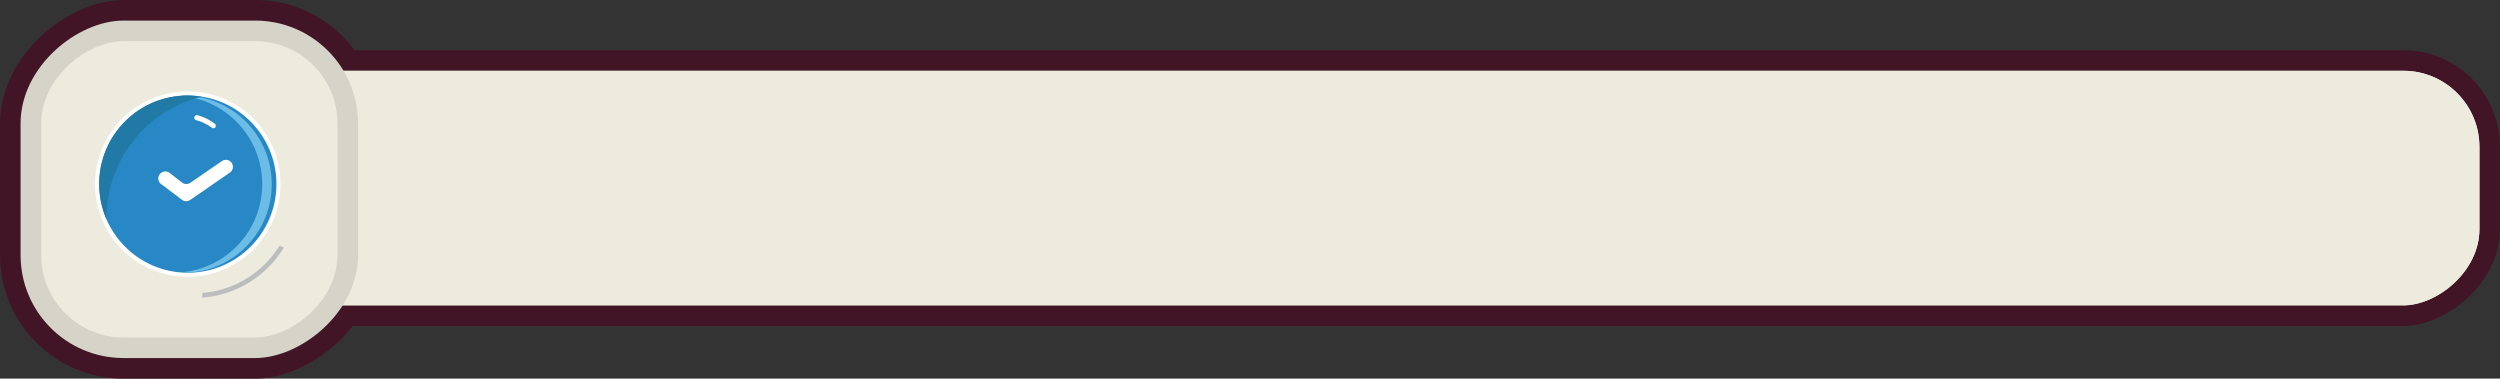 <svg xmlns="http://www.w3.org/2000/svg" viewBox="0 0 607.47 92"><rect x="0" y="0" width="607.47" height="92" fill="#333333" stroke="none"/><defs><style>.cls-1{fill:#421526;}.cls-2{fill:#edeade;}.cls-3{fill:#d6d3c9;}.cls-4{fill:#bbbdbf;}.cls-5{fill:#fff;}.cls-6{fill:#2788c5;}.cls-7{fill:#6cbde5;}.cls-8{fill:#2179a5;}</style></defs><g id="Layer_2" data-name="Layer 2"><g id="Ui"><rect class="cls-1" x="278.35" y="-249.92" width="67" height="591.25" rx="23.49" transform="translate(357.55 -266.15) rotate(90)"/><rect class="cls-1" width="92" height="92" rx="30" transform="translate(92) rotate(90)"/><rect class="cls-2" x="283.35" y="-244.92" width="57" height="581.25" rx="18.49" transform="translate(357.55 -266.15) rotate(90)"/><rect class="cls-2" x="283.35" y="-244.92" width="57" height="581.25" rx="18.49" transform="translate(357.55 -266.15) rotate(90)"/><rect class="cls-3" x="5" y="5" width="82" height="82" rx="25" transform="translate(92) rotate(90)"/><rect class="cls-2" x="10" y="10" width="72" height="72" rx="20" transform="translate(92) rotate(90)"/><path class="cls-4" d="M67.89,59.74A24.3,24.3,0,0,1,49.17,71.18c0,.38,0,.76,0,1.14A25.46,25.46,0,0,0,69,60.12Z"/><path class="cls-5" d="M45.64,67.27A22.53,22.53,0,1,1,68.16,44.74,22.56,22.56,0,0,1,45.64,67.27Z"/><circle class="cls-6" cx="45.64" cy="44.74" r="21.53"/><path class="cls-7" d="M45.64,23.22c-.58,0-1.14,0-1.7.08a21.51,21.51,0,0,1,0,42.88c.56,0,1.12.09,1.7.09a21.53,21.53,0,0,0,0-43Z"/><path class="cls-8" d="M26.15,49A30.34,30.34,0,0,1,49,23.5,21.41,21.41,0,0,0,24.11,44.74a21.36,21.36,0,0,0,1.79,8.58A29.92,29.92,0,0,1,26.15,49Z"/><path class="cls-5" d="M52.1,30A11.92,11.92,0,0,0,48,28a.64.64,0,0,0-.77.44.63.63,0,0,0,.43.77,10.57,10.57,0,0,1,3.86,1.87.63.63,0,0,0,.86-.22A.65.65,0,0,0,52.1,30Z"/><path class="cls-5" d="M53.92,39.14l-7.63,5.25a1.7,1.7,0,0,1-2,0L41.19,42a1.7,1.7,0,0,0-2.38.34h0a1.69,1.69,0,0,0,.33,2.38l3.19,2.4,1.88,1.42a1.71,1.71,0,0,0,2,.05l1.94-1.34,7.7-5.31a1.7,1.7,0,0,0,.44-2.37h0A1.7,1.7,0,0,0,53.92,39.14Z"/></g></g></svg>